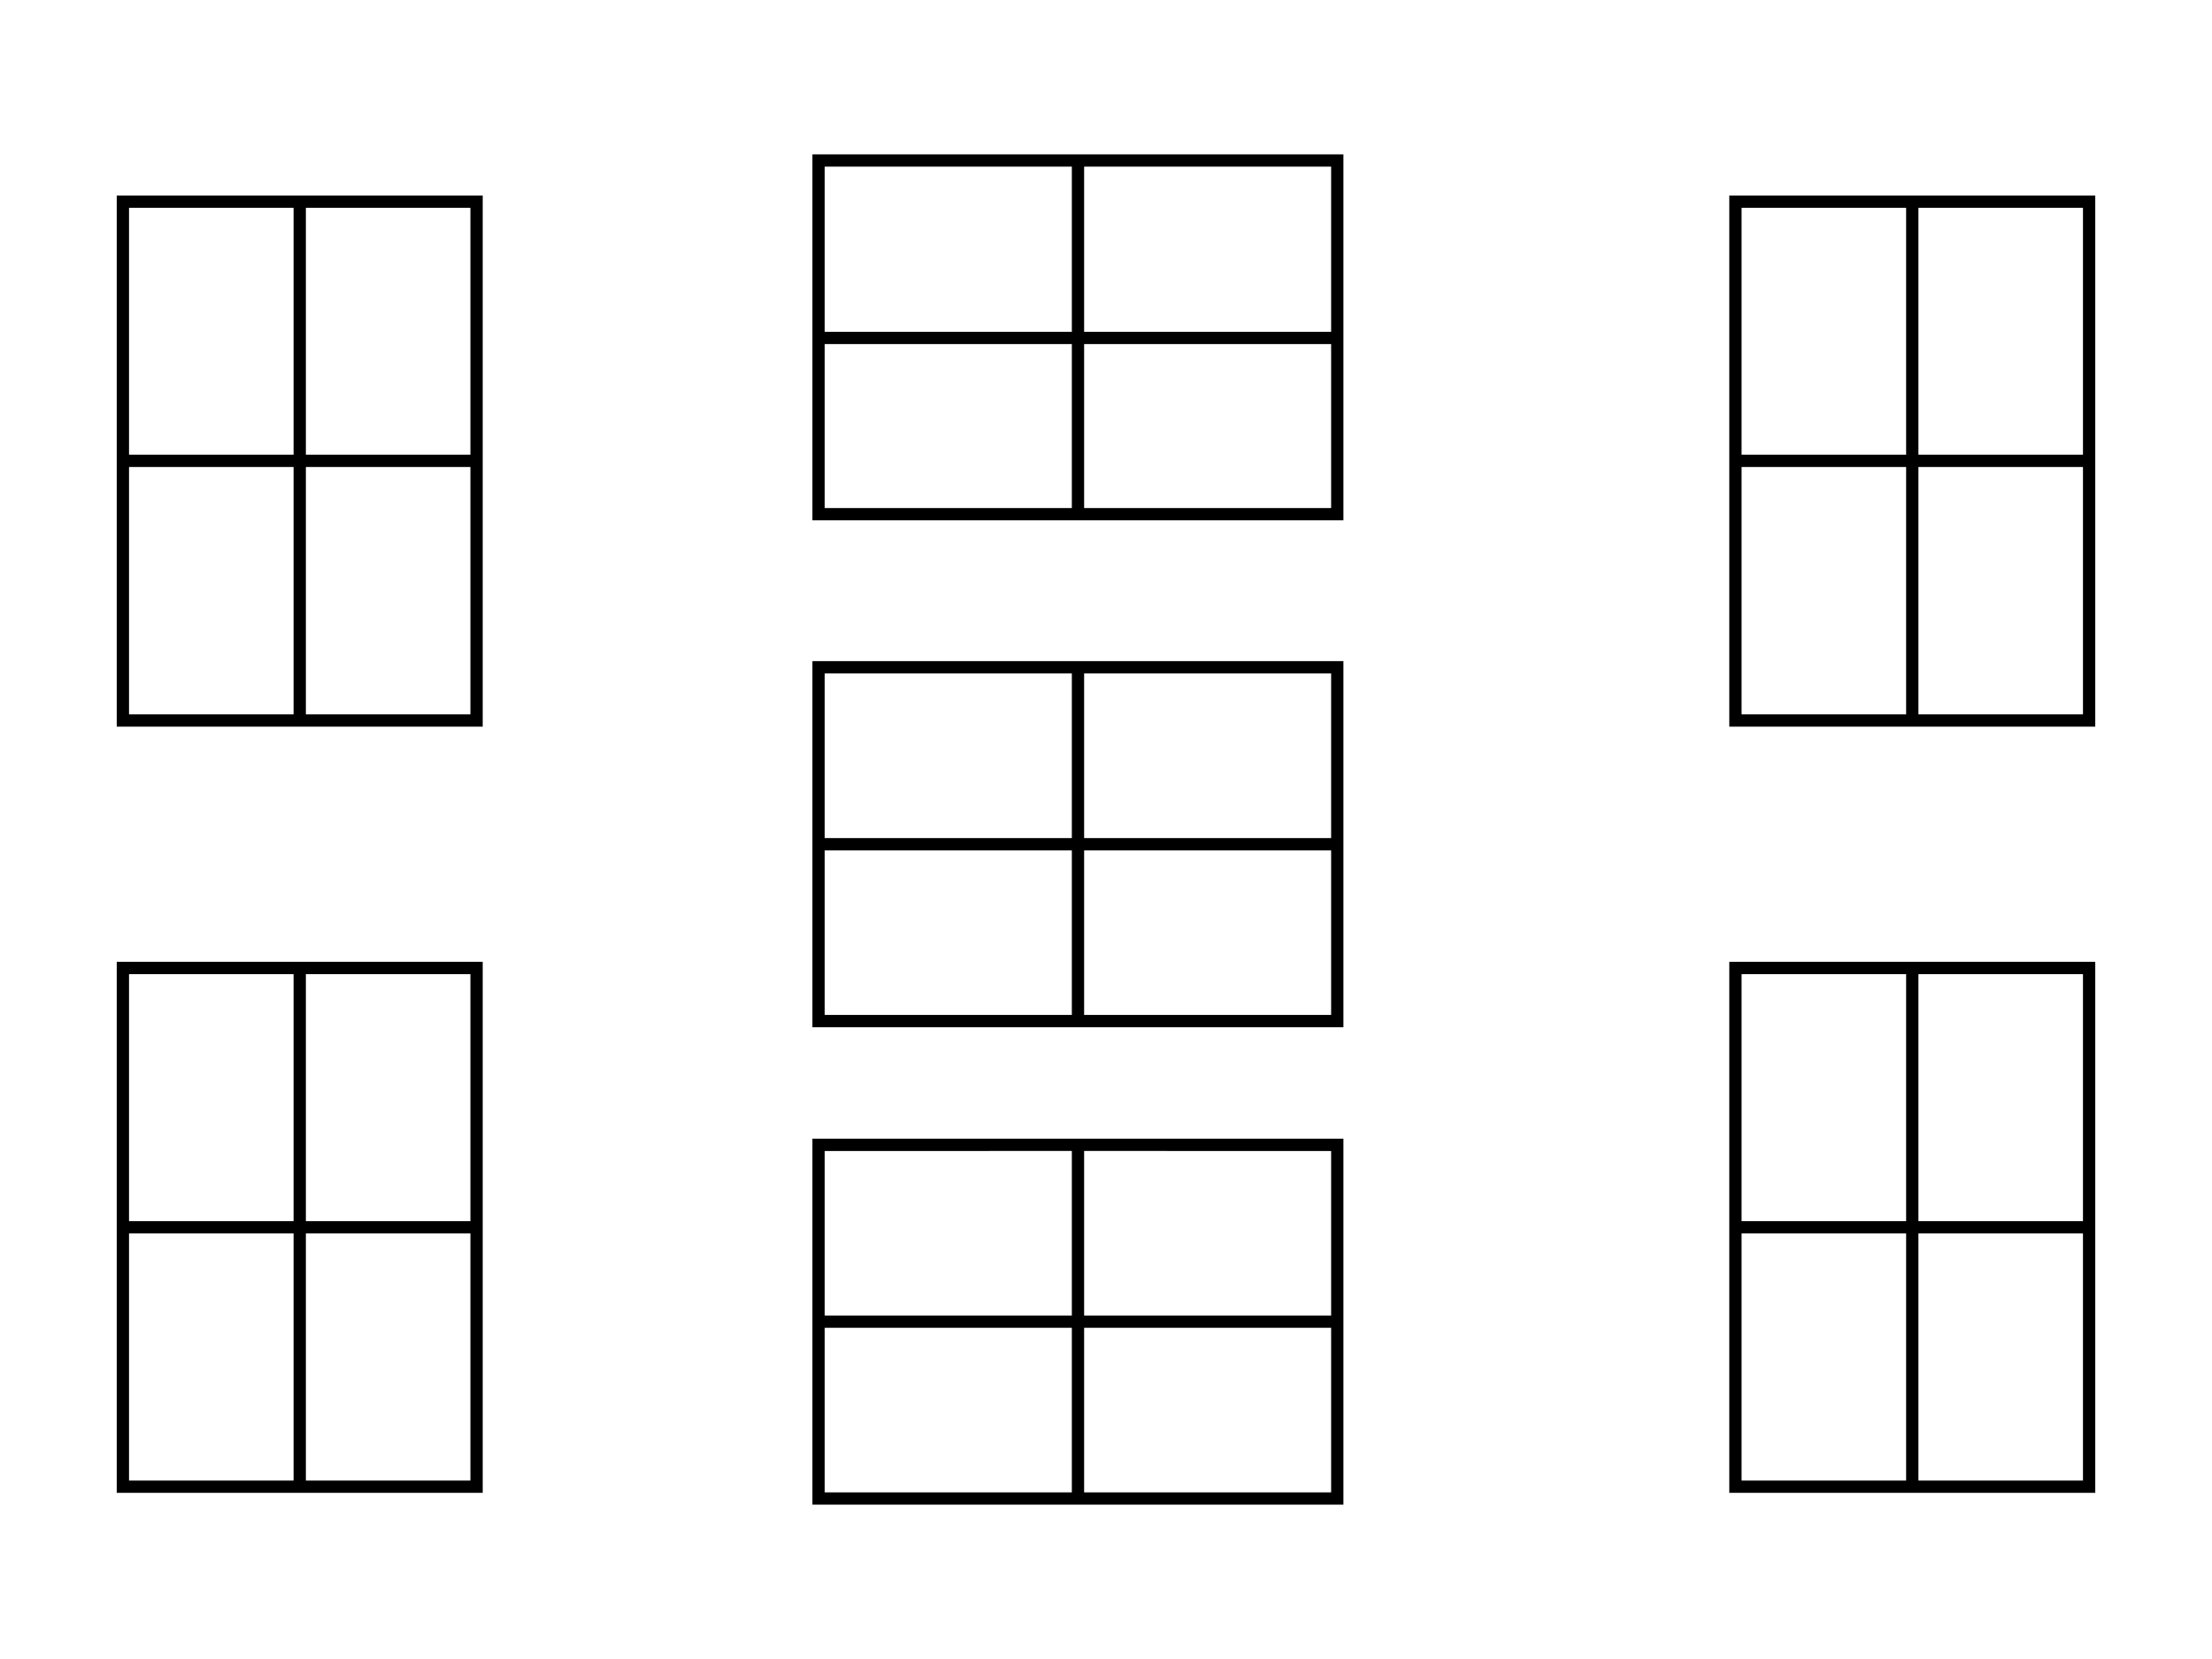 <svg xmlns="http://www.w3.org/2000/svg" width="180" height="135">
    <path d="M23.89,15.91H9.5V59.13H39.28V15.91H23.89Zm-13.39,1H23.89V37H10.5ZM23.89,58.13H10.5V38H23.89Zm14.39,0H24.89V38H38.28Zm0-41.22V37H24.89V16.91Z" Fill="Black"/>
    <path d="M23.89,78.27H9.5v43.21H39.28V78.27H23.89Zm-13.39,1H23.89v20.1H10.5Zm13.39,41.21H10.5V100.37H23.89Zm14.39,0H24.89V100.37H38.28Zm0-41.21v20.1H24.89V79.27Z" Fill="Black"/>
    <path d="M87.22,92.66H66.11v29.78h43.21V92.66H87.22Zm-20.11,1H87.22v13.39H67.11Zm20.11,27.78H67.11V108.05H87.22Zm21.1,0H88.22V108.05h20.1Zm0-27.78v13.39H88.22V93.66Z" Fill="Black"/>
    <path d="M87.22,12.56H66.11V42.34h43.21V12.56H87.22Zm-20.11,1H87.22V27H67.11ZM87.22,41.34H67.11V28H87.22Zm21.1,0H88.22V28h20.1Zm0-27.78V27H88.22V13.56Z" Fill="Black"/>
    <path d="M87.22,53.8H66.11V83.59h43.21V53.8H87.22Zm-20.11,1H87.22V68.2H67.11ZM87.22,82.59H67.11V69.2H87.22Zm21.1,0H88.22V69.2h20.1Zm0-27.79V68.2H88.22V54.8Z" Fill="Black"/>
    <path d="M156.11,15.91H140.72V59.13H170.5V15.91Zm-14.39,1h13.39V37H141.72Zm13.39,41.22H141.72V38h13.39Zm14.39,0H156.11V38H169.5ZM156.11,37V16.91H169.5V37Z" Fill="Black"/>
    <path d="M155.11,78.27H140.72v43.21H170.5V78.27H155.11Zm-13.39,1h13.39v20.1H141.72Zm13.39,41.21H141.72V100.37h13.39Zm14.39,0H156.11V100.37H169.5Zm0-41.21v20.1H156.11V79.27Z" Fill="Black"/>
</svg>
